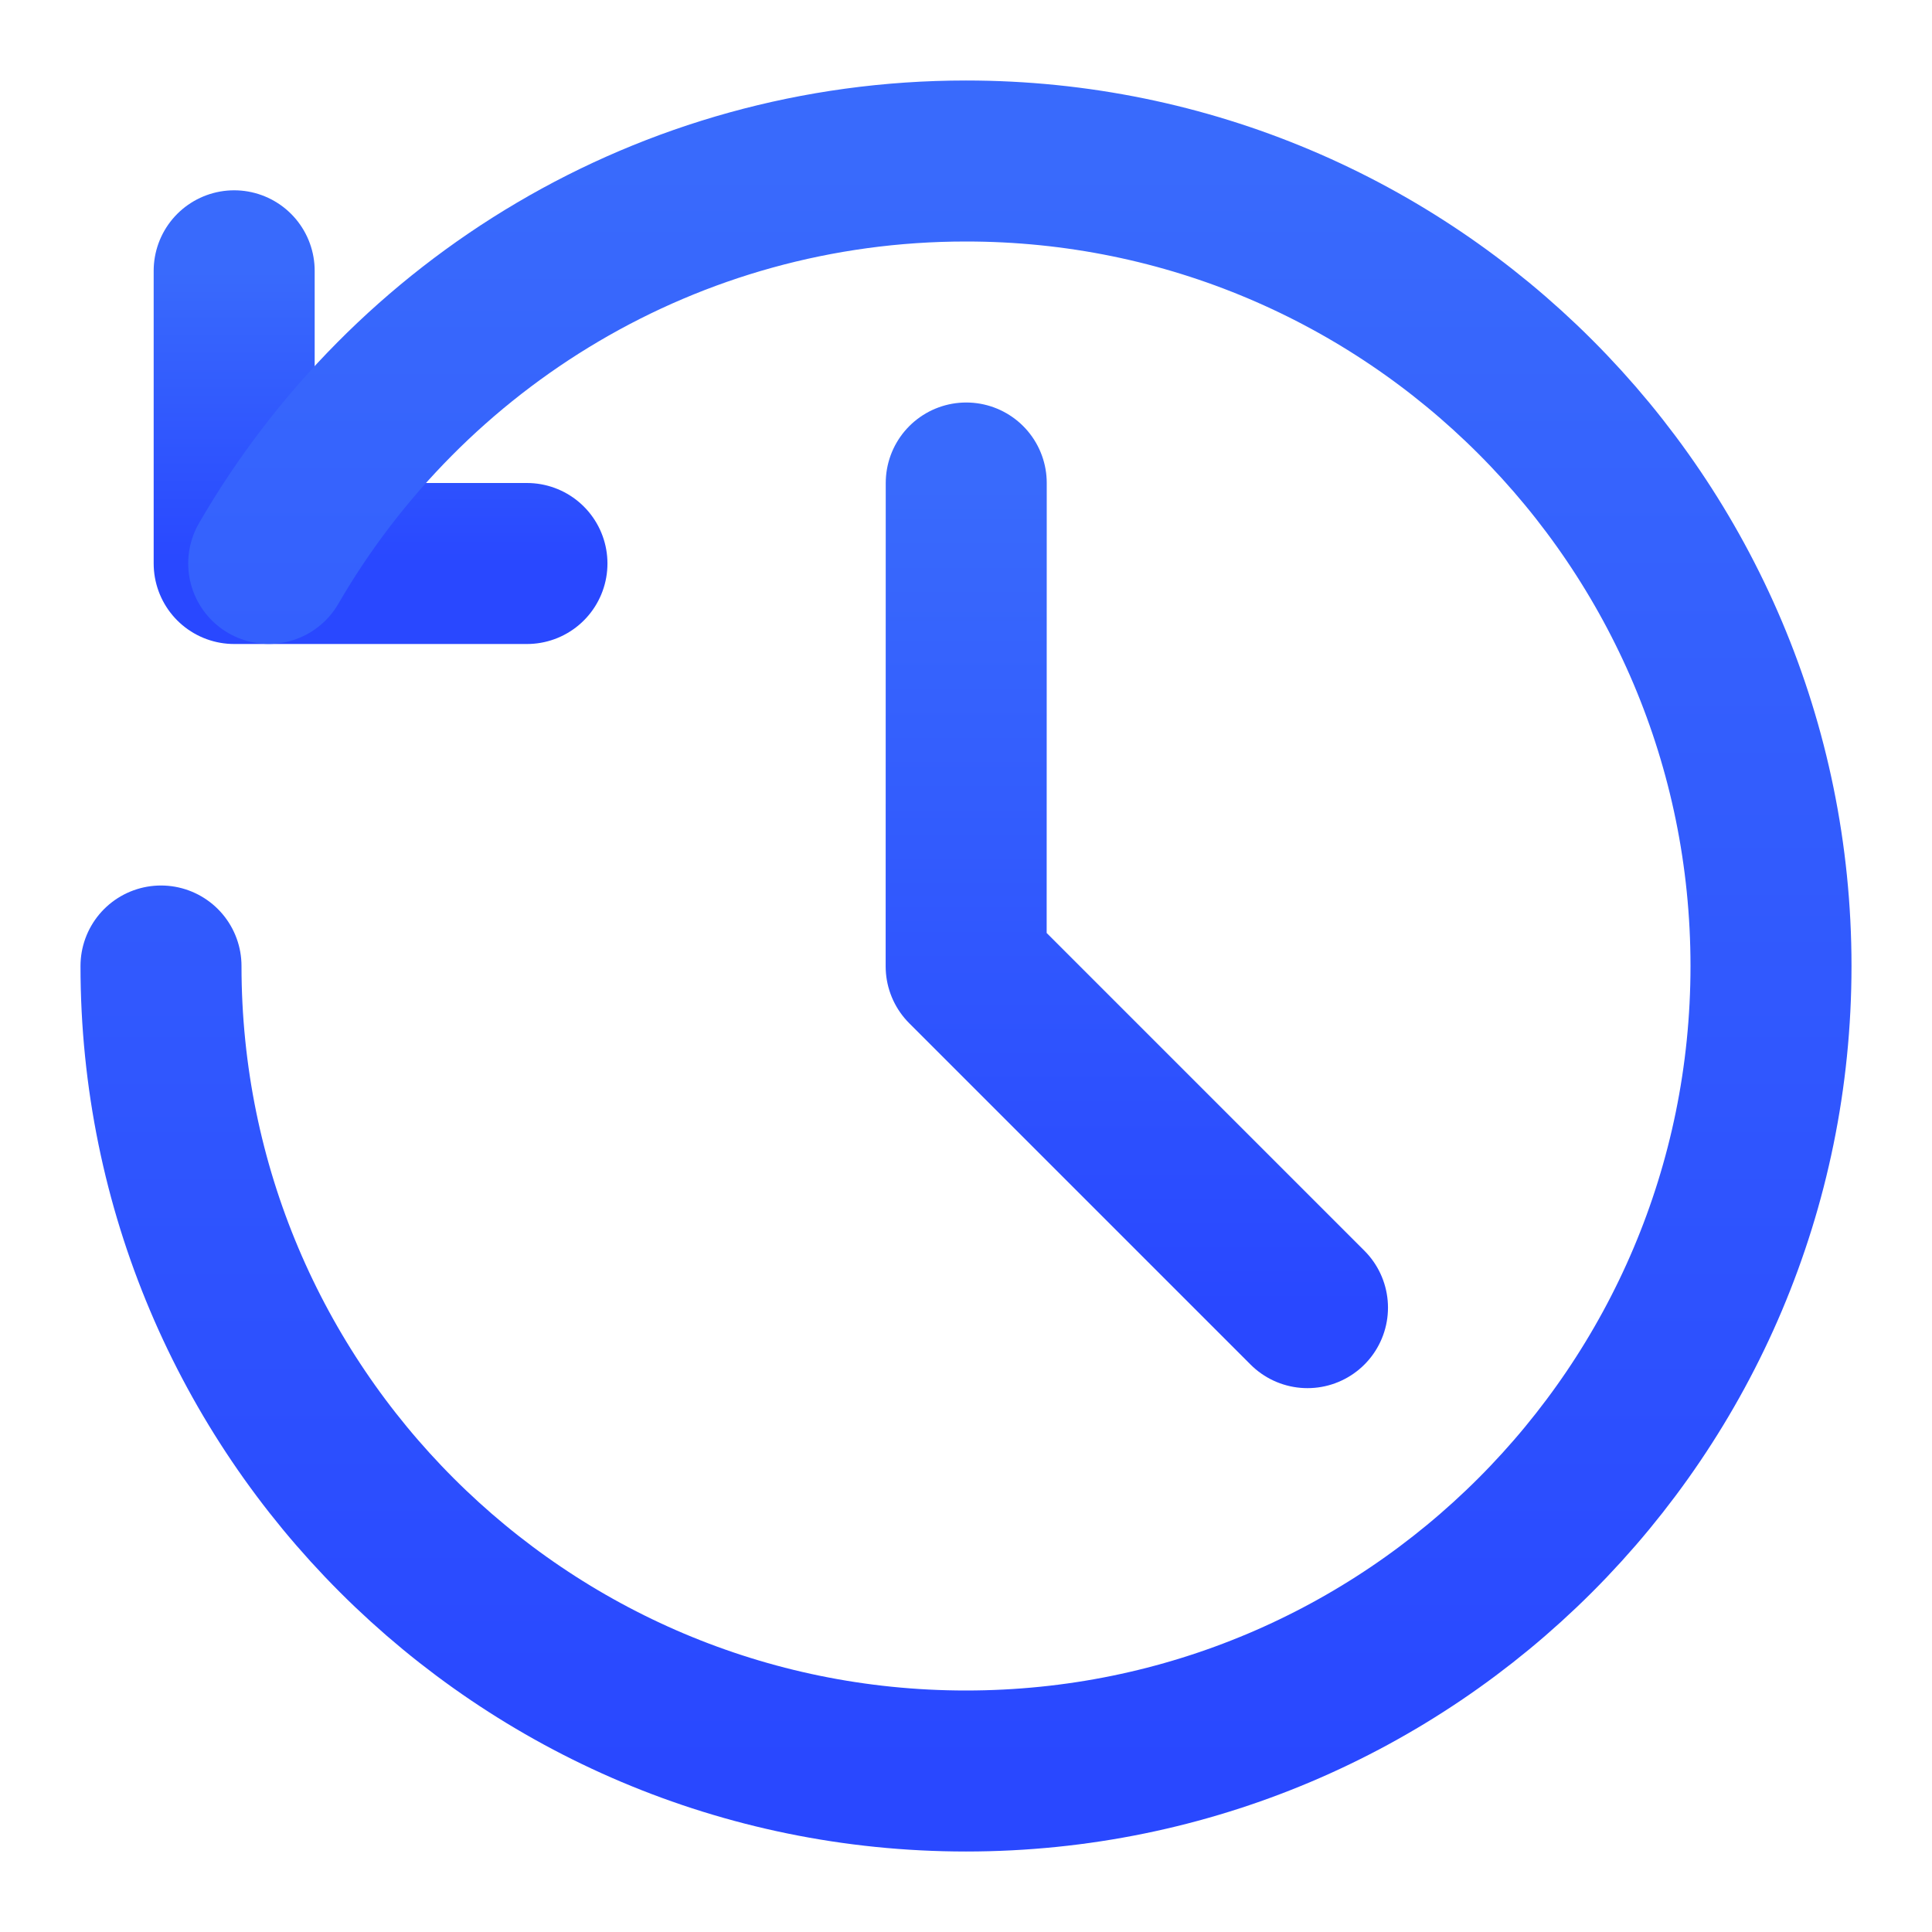 <svg width="24" height="24" viewBox="0 0 24 24" fill="none" xmlns="http://www.w3.org/2000/svg">
<path d="M2.909 3.364V7H6.546" stroke="url(#paint0_linear_25_163)" stroke-width="2" stroke-linecap="round" stroke-linejoin="round"/>
<path d="M2 12C2 17.523 6.477 22 12 22C17.523 22 22 17.523 22 12C22 6.477 17.523 2 12 2C8.299 2 5.068 4.011 3.338 6.999" stroke="url(#paint1_linear_25_163)" stroke-width="2" stroke-linecap="round" stroke-linejoin="round"/>
<path d="M12.003 6L12.002 12.004L16.242 16.244" stroke="url(#paint2_linear_25_163)" stroke-width="2" stroke-linecap="round" stroke-linejoin="round"/>
<defs>
<linearGradient id="paint0_linear_25_163" x1="4.727" y1="3.364" x2="4.727" y2="7" gradientUnits="userSpaceOnUse">
<stop stop-color="#396AFC"/>
<stop offset="1" stop-color="#2948FF"/>
</linearGradient>
<linearGradient id="paint1_linear_25_163" x1="12" y1="2" x2="12" y2="22" gradientUnits="userSpaceOnUse">
<stop stop-color="#396AFC"/>
<stop offset="1" stop-color="#2948FF"/>
</linearGradient>
<linearGradient id="paint2_linear_25_163" x1="14.122" y1="6" x2="14.122" y2="16.244" gradientUnits="userSpaceOnUse">
<stop stop-color="#396AFC"/>
<stop offset="1" stop-color="#2948FF"/>
</linearGradient>
</defs>
</svg>
